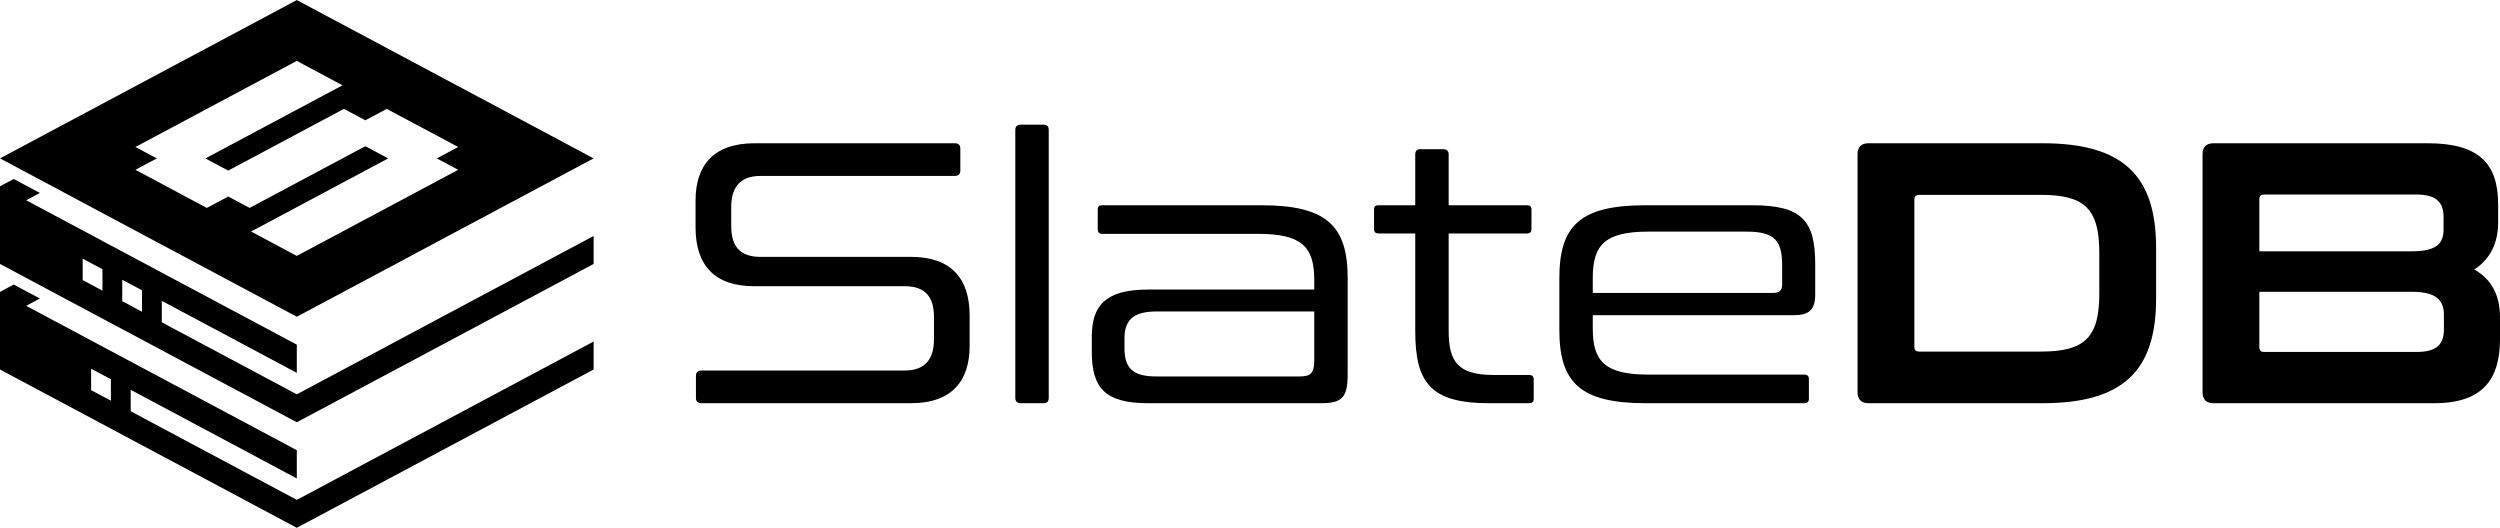 <?xml version="1.0" encoding="UTF-8"?>
<!DOCTYPE svg PUBLIC "-//W3C//DTD SVG 1.1//EN" "http://www.w3.org/Graphics/SVG/1.1/DTD/svg11.dtd">
<!-- Creator: CorelDRAW -->
<svg xmlns="http://www.w3.org/2000/svg" xml:space="preserve" width="1956px" height="413px" version="1.1" style="shape-rendering:geometricPrecision; text-rendering:geometricPrecision; image-rendering:optimizeQuality; fill-rule:evenodd; clip-rule:evenodd"
viewBox="0 0 1183.36 249.79"
 xmlns:xlink="http://www.w3.org/1999/xlink"
 xmlns:xodm="http://www.corel.com/coreldraw/odm/2003">
 <defs>
  <style type="text/css">
   <![CDATA[
    .fil0 {fill:black}
    .fil1 {fill:black;fill-rule:nonzero}
   ]]>
  </style>
 </defs>
 <g id="Layer_x0020_1">
  <g id="_2189749923696">
   <path class="fil0" d="M140.49 163.1l-128.1 -68.33 6.5 -3.47 -12.39 -6.61 -6.5 3.47 0 36.74 140.49 74.94 140.49 -74.94 0 -13.23 -140.49 74.94 -63.9 -34.08 0 -10.15 63.9 34.09 0 -13.37zm-0.01 -134.31l-76.38 40.75 10.13 5.4 -10.13 5.4 33.79 18.04 10.14 -5.41 10.13 5.41 54.76 -29.2 10.81 5.77 -64.89 34.6 21.63 11.54 76.4 -40.75 -10.13 -5.4 10.14 -5.4 -33.82 -18.04 -10.13 5.4 -10.13 -5.4 -54.77 29.21 -10.8 -5.76 64.89 -34.61 -21.64 -11.55zm0.01 -28.79l-140.49 74.94 140.49 74.94 140.49 -74.94 -140.49 -74.94zm0 213.06l-128.1 -68.33 6.5 -3.47 -12.39 -6.61 -6.5 3.47 0 36.74 140.49 74.93 140.49 -74.93 0 -13.23 -140.49 74.94 -78.63 -41.94 0 -10.15 78.63 41.95 0 -13.37zm-88 -33.58l-9.36 -4.99 0 10.15 9.36 4.99 0 -10.15zm-4 -52.09l-9.36 -5 0 10.15 9.36 5 0 -10.15zm18.73 9.99l-9.36 -5 0 10.15 9.36 5 0 -10.15z"/>
   <path class="fil1" d="M357.19 67.77c-19.86,0 -27.95,10.9 -27.95,27.07l0 12.83c0,17.93 9.14,27.77 27.6,27.77l71.37 0c9.66,0 13.88,4.93 13.88,14.59l0 10.55c0,8.79 -3.69,14.77 -13.88,14.77l-96.33 0c-1.58,0 -2.46,0.88 -2.46,2.46l0 10.54c0,1.59 0.88,2.47 2.46,2.47l99.31 0c19.69,0 27.78,-10.9 27.78,-27.08l0 -14.41c0,-17.93 -9.14,-27.77 -27.6,-27.77l-71.37 0c-9.67,0 -13.88,-4.92 -13.88,-14.59l0 -8.97c0,-8.79 3.69,-14.76 13.88,-14.76l91.94 0c1.75,0 2.63,-0.88 2.63,-2.46l0 -10.55c0,-1.58 -0.88,-2.46 -2.63,-2.46l-94.75 0zm126.03 -8.79c-1.75,0 -2.63,0.88 -2.63,2.46l0 126.91c0,1.59 0.88,2.47 2.63,2.47l10.73 0c1.75,0 2.46,-0.88 2.46,-2.47l0 -126.91c0,-1.58 -0.71,-2.46 -2.46,-2.46l-10.73 0zm38.5 38.14c-1.41,0 -2.11,0.53 -2.11,2.11l0 9.32c0,1.41 0.7,2.11 2.11,2.11l73.83 0c20.39,0 26.54,5.98 26.54,21.62l0 4.75 -78.75 0c-20.39,0 -26.54,7.91 -26.54,22.32l0 7.21c0,16.87 6.15,24.26 26.54,24.26l81.91 0c9.85,0 12.66,-2.47 12.66,-13.72l0 -45.52c0,-24.79 -10.02,-34.46 -40.96,-34.46l-75.23 0zm93.51 81.04l-67.85 0c-11.42,0 -15.11,-4.04 -15.11,-13.54l0 -4.57c0,-8.08 3.69,-12.65 15.11,-12.65l74.71 0 0 23.38c0,5.8 -1.76,7.38 -6.86,7.38zm37.27 -81.04c-1.41,0 -2.11,0.53 -2.11,2.11l0 9.14c0,1.41 0.7,2.11 2.11,2.11l17.4 0 0 46.23c0,24.26 7.21,34.11 34.81,34.11l19.16 0c1.4,0 2.11,-0.71 2.11,-2.11l0 -9.14c0,-1.41 -0.71,-2.11 -2.11,-2.11l-16.88 0c-16.7,0 -21.27,-6.16 -21.27,-20.75l0 -46.23 37.09 0c1.41,0 2.11,-0.7 2.11,-2.11l0 -9.14c0,-1.58 -0.7,-2.11 -2.11,-2.11l-37.09 0 0 -24.08c0,-1.58 -0.88,-2.46 -2.63,-2.46l-10.73 0c-1.75,0 -2.46,0.88 -2.46,2.46l0 24.08 -17.4 0zm126.39 0c-30.94,0 -40.78,9.67 -40.78,34.46l0 24.61c0,24.78 9.84,34.63 40.78,34.63l75.23 0c1.41,0 2.11,-0.71 2.11,-2.11l0 -9.32c0,-1.41 -0.7,-2.11 -2.11,-2.11l-73.83 0c-20.39,0 -26.36,-6.15 -26.36,-21.62l0 -6.51 95.44 0c6.68,0 9.85,-2.46 9.85,-9.66l0 -14.42c0,-20.74 -6.33,-27.95 -29.88,-27.95l-50.45 0zm-24.96 34.28c0,-15.64 5.97,-21.8 26.36,-21.8l46.41 0c13.18,0 16.87,4.22 16.87,15.82l0 9.15c0,2.98 -1.4,4.04 -4.22,4.04l-85.42 0 0 -7.21zm130.6 -63.63c-3.52,0 -5.27,1.76 -5.27,5.27l0 112.5c0,3.52 1.75,5.28 5.27,5.28l82.27 0c38.14,0 53.78,-15.3 53.78,-49.57l0 -23.91c0,-34.28 -15.64,-49.57 -53.78,-49.57l-82.27 0zm21.62 26.89c0,-1.75 0.7,-2.46 2.29,-2.46l57.65 0c20.74,0 27.6,6.68 27.6,27.42l0 19.34c0,20.74 -6.86,27.42 -27.6,27.42l-57.65 0c-1.59,0 -2.29,-0.7 -2.29,-2.28l0 -69.44zm141.68 -26.89c-3.52,0 -5.27,1.76 -5.27,5.27l0 112.5c0,3.52 1.75,5.28 5.27,5.28l104.41 0c23.38,0 31.12,-11.78 31.12,-30.42l0 -10.19c0,-10.37 -3.87,-17.93 -12.13,-22.68 7.38,-4.92 11.25,-12.3 11.25,-22.32l0 -8.44c0,-19.51 -9.14,-29 -33.4,-29l-101.25 0zm93.69 70.31c11.6,0 15.29,3.87 15.29,11.07l0 6.68c0,7.39 -3.69,10.73 -13,10.73l-72.07 0c-1.59,0 -2.29,-0.71 -2.29,-2.29l0 -26.19 72.07 0zm-72.07 -43.77c0,-1.58 0.7,-2.28 2.29,-2.28l71.89 0c9.14,0 13.01,3.34 13.01,10.54l0 5.98c0,6.86 -3.52,10.37 -15.12,10.37l-72.07 0 0 -24.61z"/>
  </g>
 </g>
</svg>
